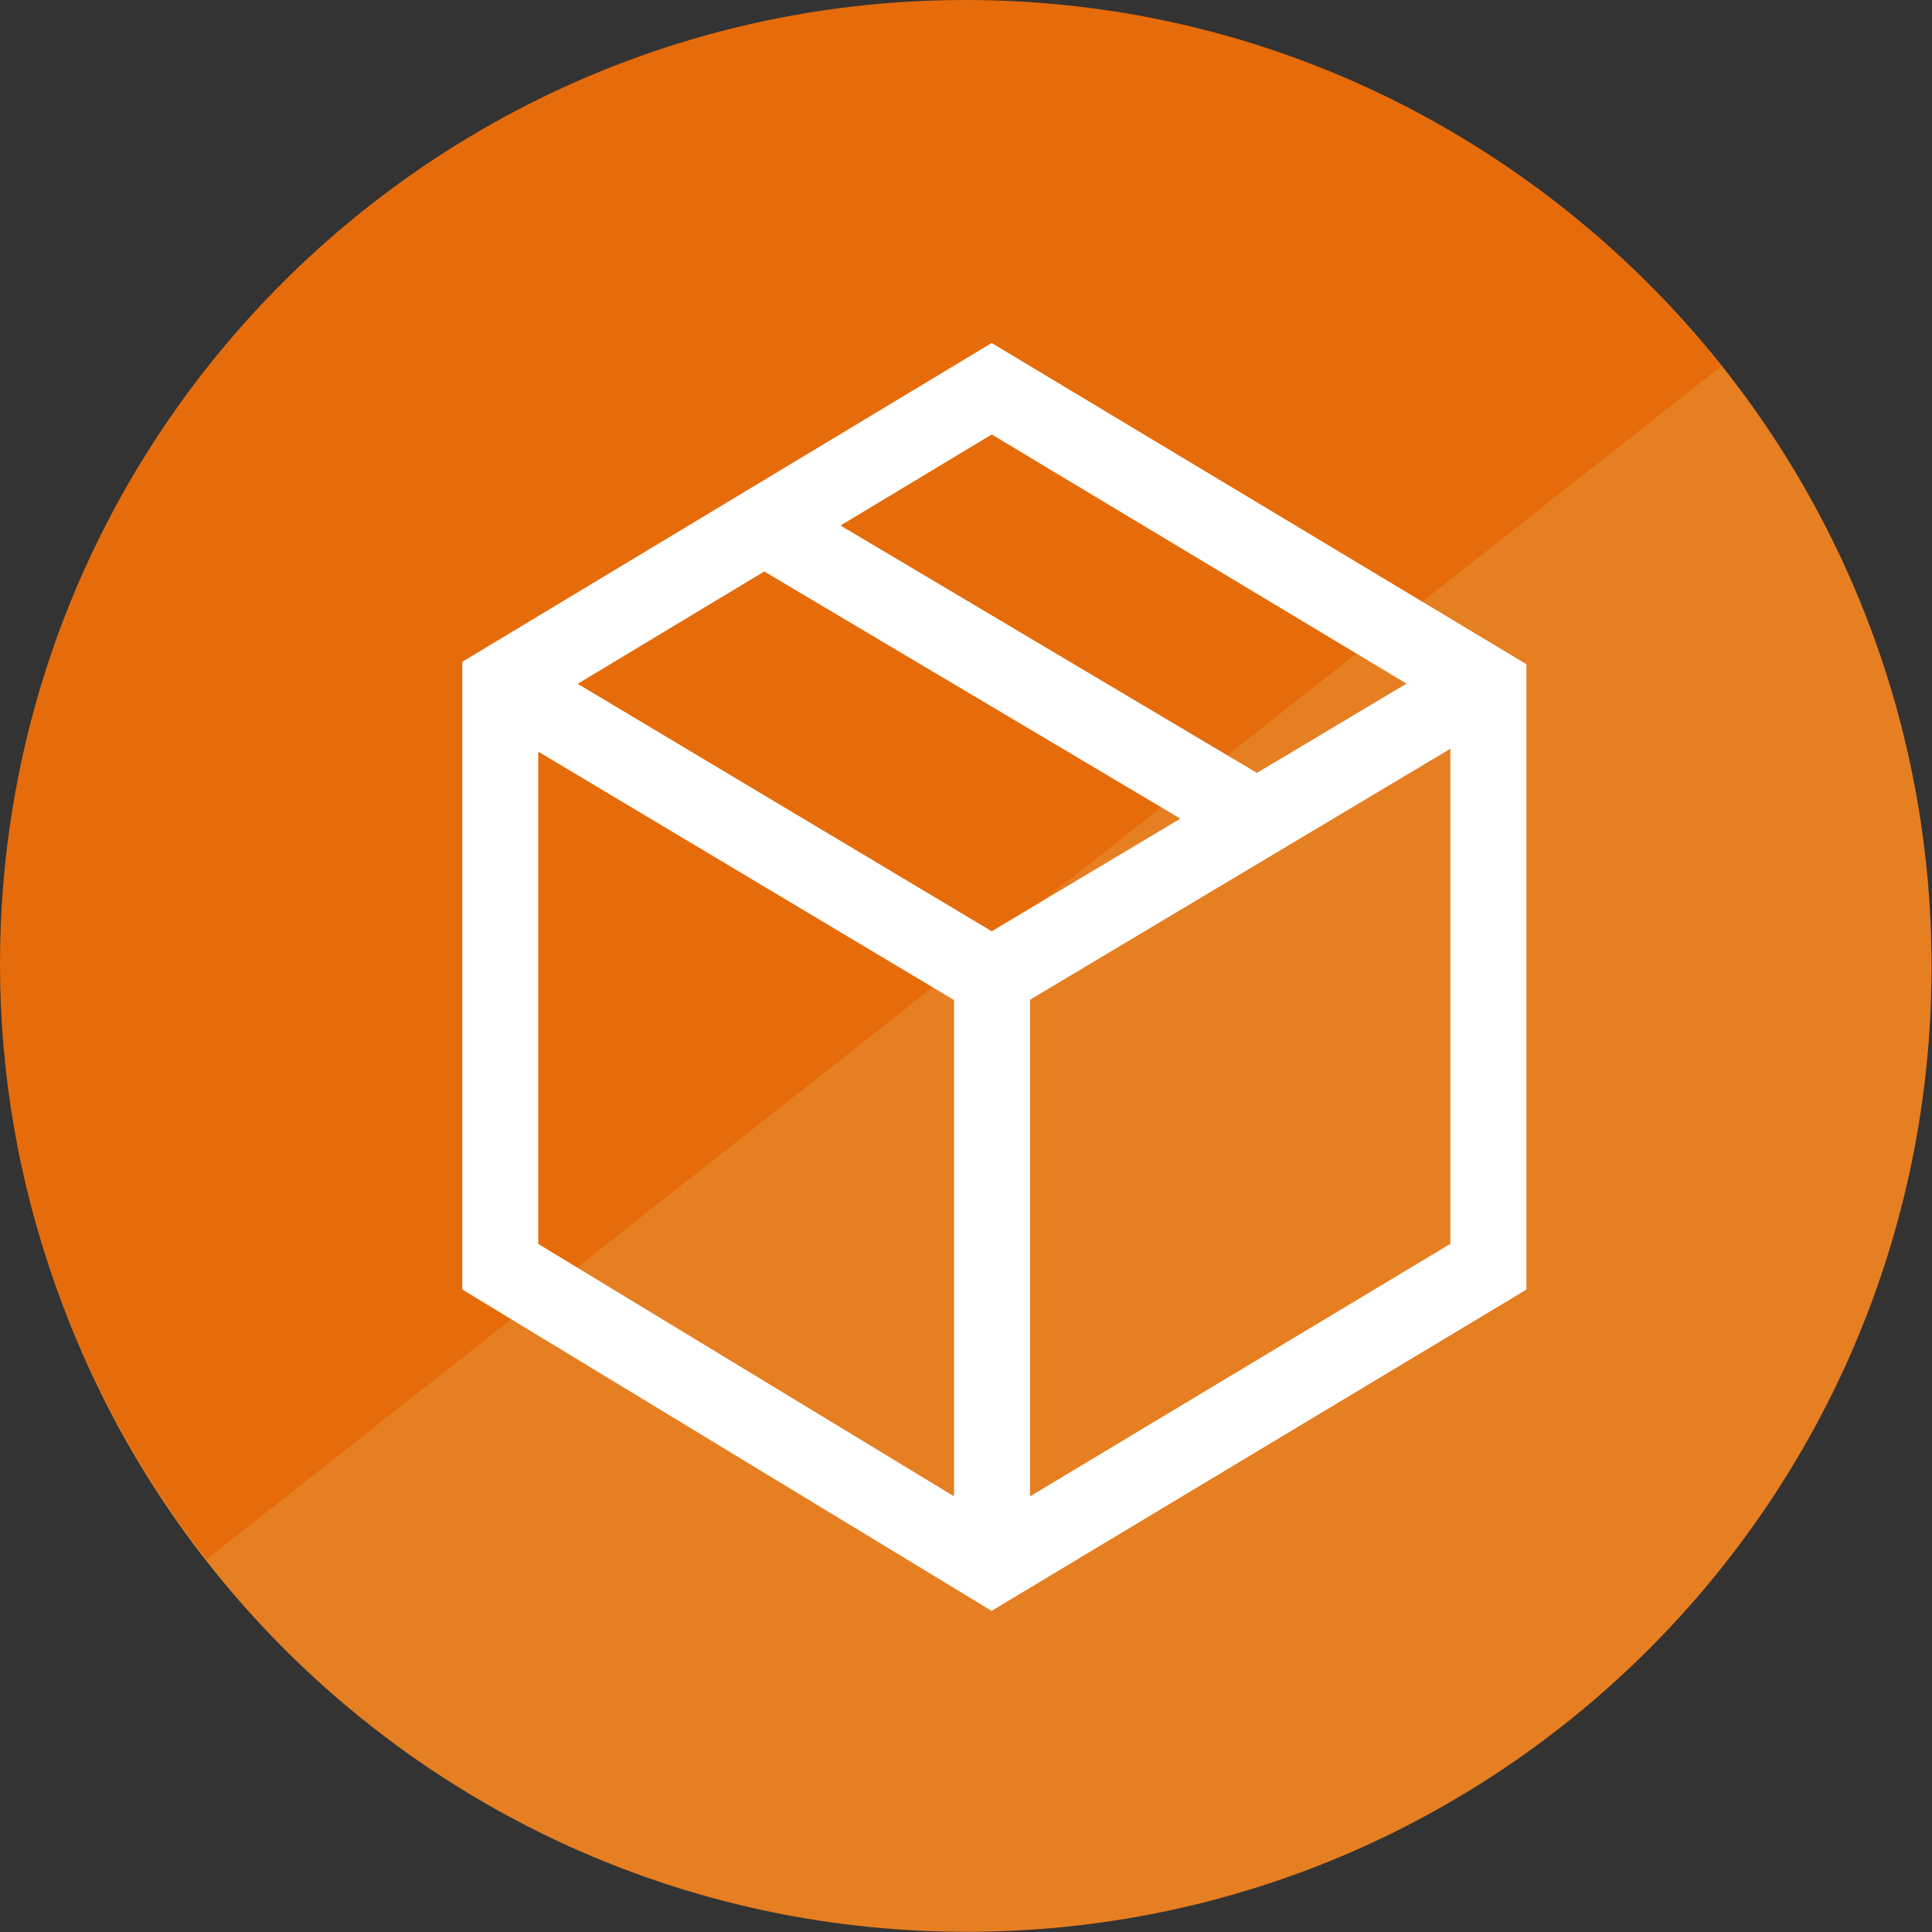 <?xml version="1.0" encoding="UTF-8" standalone="no"?>
<!-- Created with Inkscape (http://www.inkscape.org/) -->

<svg
   xmlns:dc="http://purl.org/dc/elements/1.1/"
   xmlns:cc="http://creativecommons.org/ns#"
   xmlns:rdf="http://www.w3.org/1999/02/22-rdf-syntax-ns#"
   xmlns:svg="http://www.w3.org/2000/svg"
   xmlns="http://www.w3.org/2000/svg"
   xmlns:sodipodi="http://sodipodi.sourceforge.net/DTD/sodipodi-0.dtd"
   xmlns:inkscape="http://www.inkscape.org/namespaces/inkscape"
   width="750"
   height="750"
   id="svg3009"
   version="1.1"
   inkscape:version="0.48.5 r10040"
   sodipodi:docname="icon-edit-round-grad-inventory.svg"
   inkscape:export-filename="C:\Users\a.saraswati\Documents\IDSP\Design\assets\icon-idsp\icon-edit-round\icon-edit-round-target.png"
   inkscape:export-xdpi="148.05"
   inkscape:export-ydpi="148.05">
  <rect width="100%" height="100%" fill="#333333" stroke="none"/>
  <defs
     id="defs3011" />
  <sodipodi:namedview
     id="base"
     pagecolor="#ffffff"
     bordercolor="#666666"
     borderopacity="1.0"
     inkscape:pageopacity="0.0"
     inkscape:pageshadow="2"
     inkscape:zoom="0.35"
     inkscape:cx="75.037267"
     inkscape:cy="272.03335"
     inkscape:document-units="px"
     inkscape:current-layer="layer1"
     showgrid="false"
     inkscape:window-width="719"
     inkscape:window-height="561"
     inkscape:window-x="132"
     inkscape:window-y="87"
     inkscape:window-maximized="0"
     fit-margin-top="0"
     fit-margin-left="0"
     fit-margin-right="0"
     fit-margin-bottom="0" />
  <g
     inkscape:label="Layer 1"
     inkscape:groupmode="layer"
     id="layer1"
     transform="translate(-588.971,407.766)">
    <path
       sodipodi:type="arc"
       style="fill:#e67e22;fill-opacity:1;fill-rule:nonzero;stroke:none;display:inline"
       id="path4337-1-5"
       sodipodi:cx="409.11179"
       sodipodi:cy="498.79858"
       sodipodi:rx="34.345188"
       sodipodi:ry="34.345188"
       d="m 443.457,498.799 c 0,18.968 -15.377,34.345 -34.345,34.345 -18.968,0 -34.345,-15.377 -34.345,-34.345 0,-18.968 15.377,-34.345 34.345,-34.345 18.968,0 34.345,15.377 34.345,34.345 z"
       transform="matrix(10.906,0,0,10.909,-3497.544,-5473.909)" />
    <path
       style="fill:#e66b0a;fill-opacity:1;fill-rule:nonzero;stroke:none;display:inline"
       d="m 963.823,-407.766 c -206.876,0 -374.852,167.443 -374.852,374.372 0,87.043 30.453,167.287 80.234,230.896 l 587.953,-463.126 c -68.613,-86.563 -174.316,-142.141 -293.335,-142.141 z"
       id="path4337-1-9-9-0-9-1-3-4-0-5-9-4"
       inkscape:connector-curvature="0" />
    <g
       id="g5172-2"
       transform="matrix(18.148,0,0,18.942,539.546,-482.978)"
       style="fill:#ffffff;display:inline">
      <path
         id="path1-5"
         transform="matrix(0.812,0,0,0.812,12.612,11)"
         d="m 2.002,10.314 0,12.425 10.951,6.369 0,-12.525 z m 24.027,-0.073 -11.074,6.335 0,12.534 11.074,-6.374 z M 7.955,5.767 3.04,8.602 13.947,14.847 18.916,12.005 z M 13.948,2.309 9.964,4.607 20.934,10.85 24.873,8.597 z M 13.946,0 28.032,8.107 28.032,23.892 13.944,32 0,23.889 0,8.046 z"
         inkscape:connector-curvature="0"
         style="fill:#ffffff" />
    </g>
  </g>
</svg>
